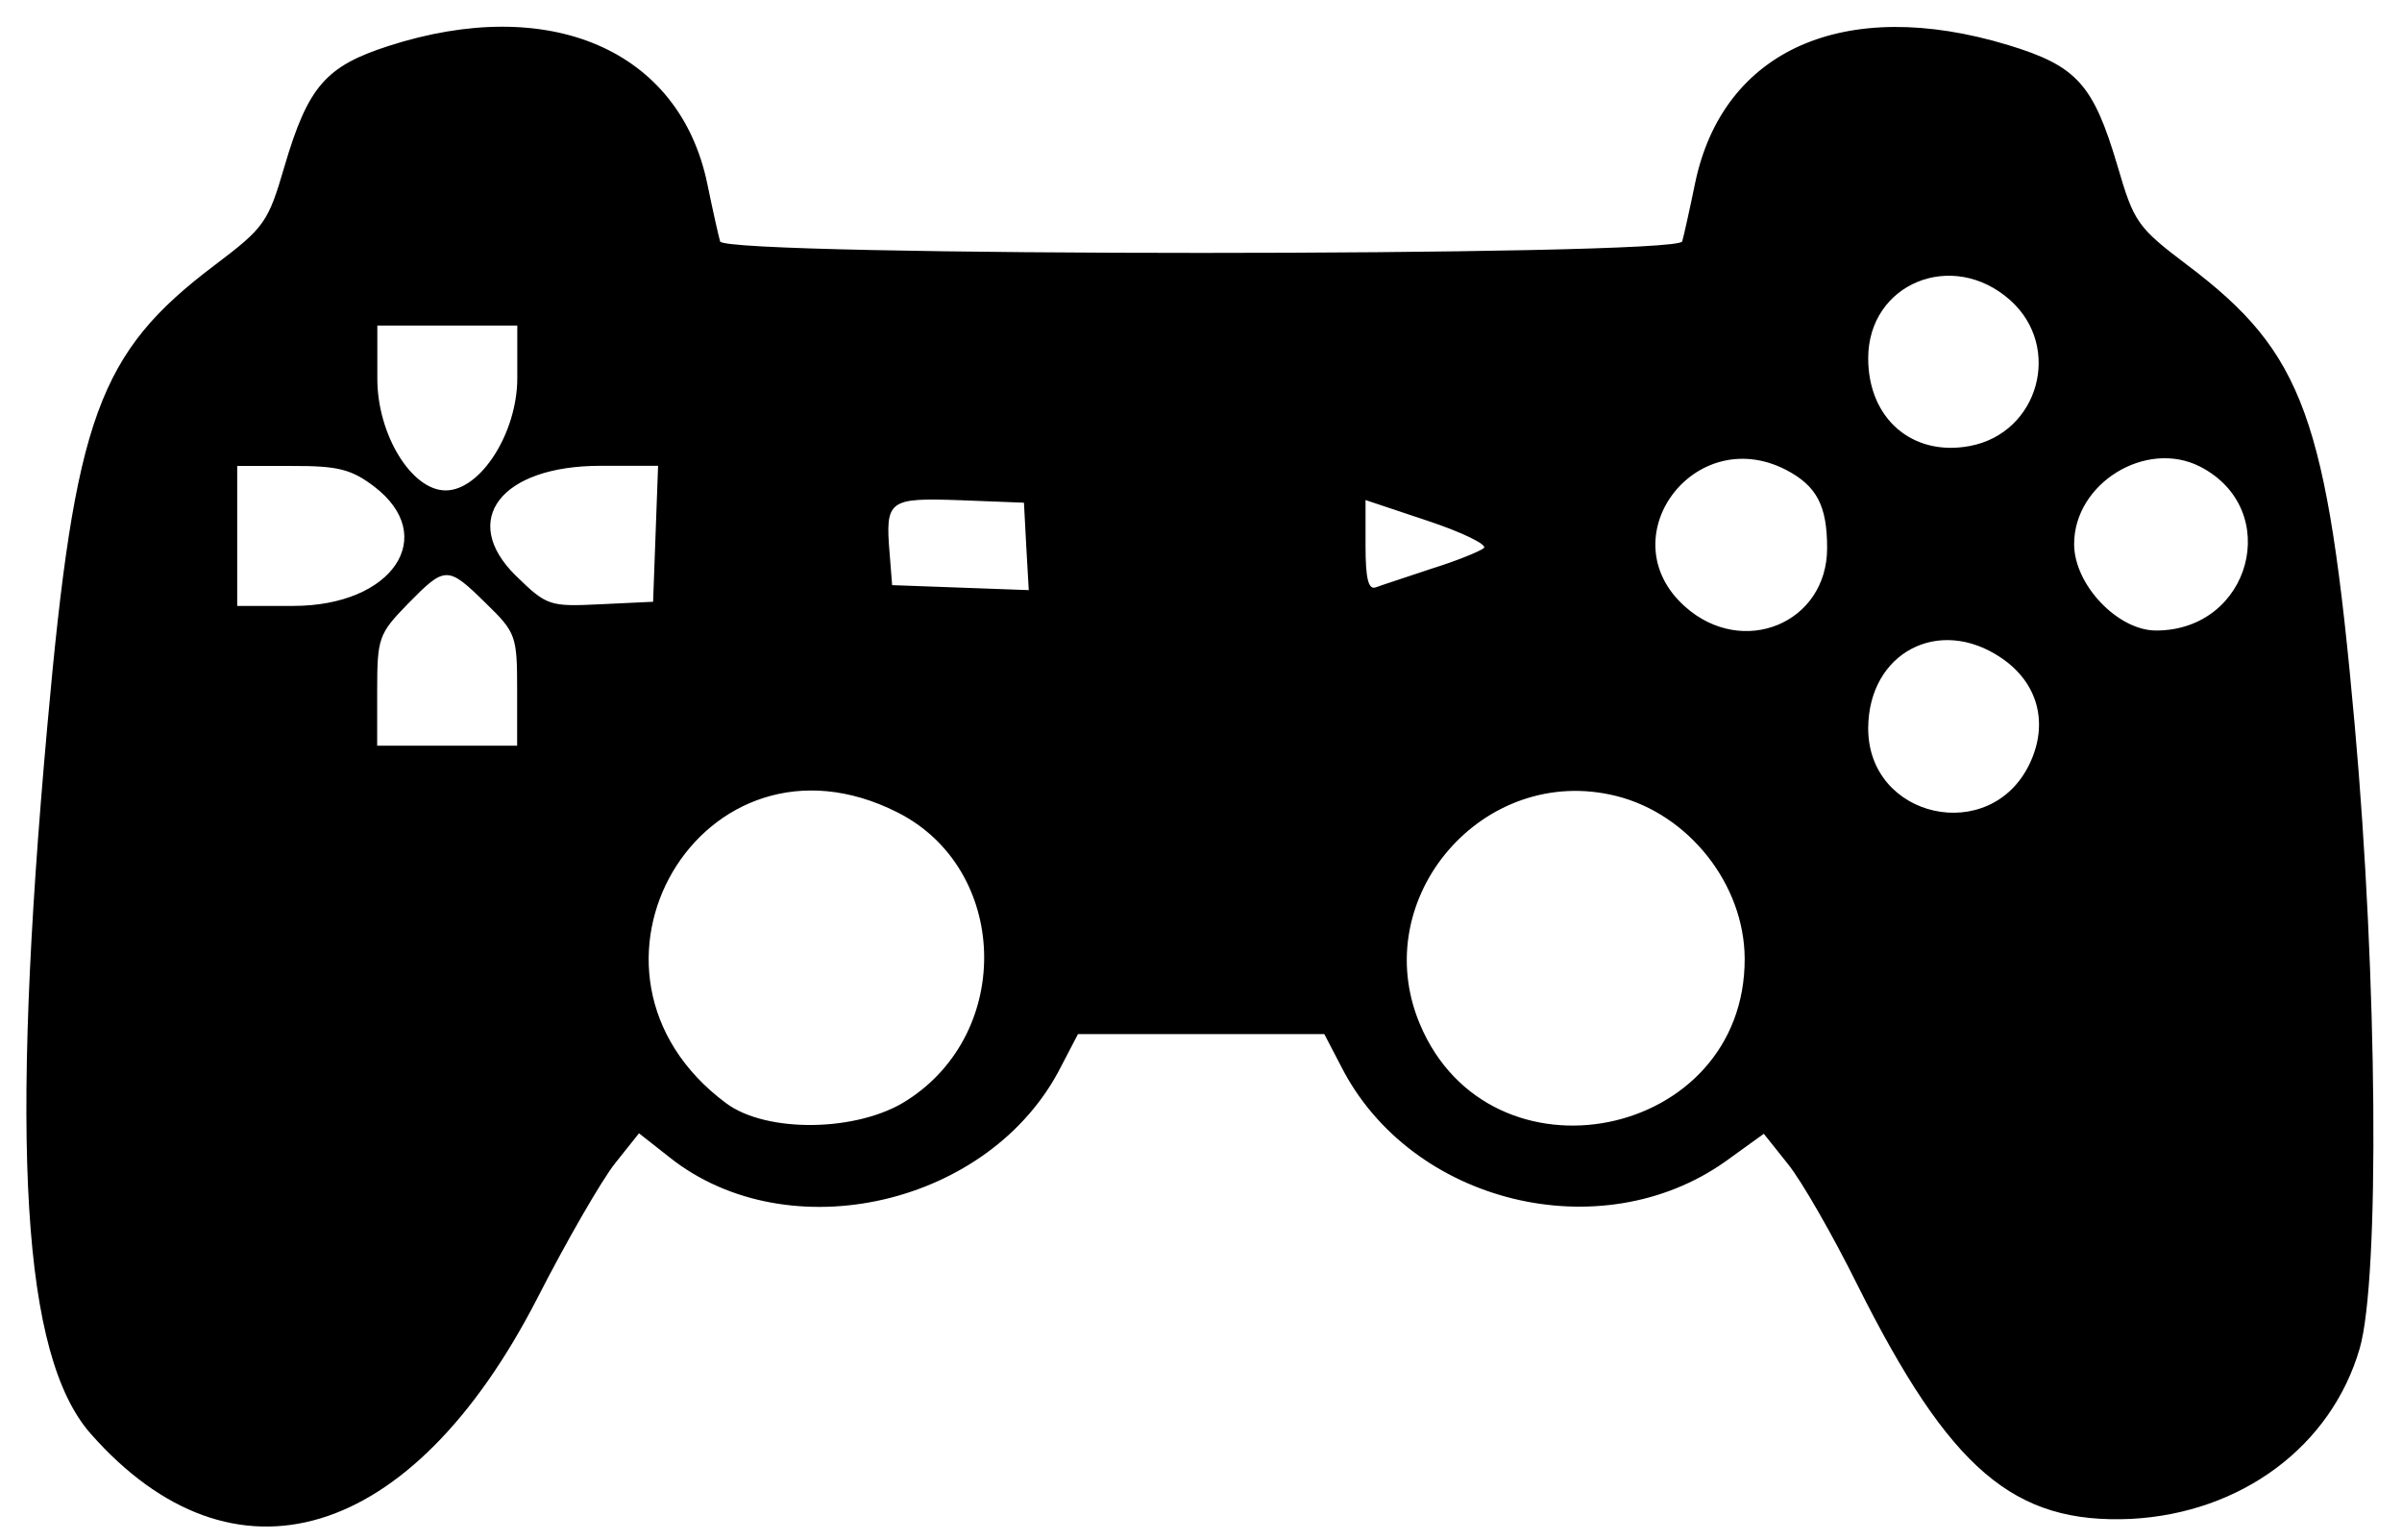 <svg width="78" height="50" viewBox="0 0 78 50" fill="none" xmlns="http://www.w3.org/2000/svg">
<path d="M12.599 1.499C10.58 2.152 10.003 2.81 9.242 5.39C8.707 7.22 8.599 7.382 6.969 8.613C3.196 11.463 2.435 13.546 1.539 23.554C0.308 37.221 0.724 44.033 2.942 46.559C7.584 51.827 13.36 50.089 17.43 42.197C18.391 40.314 19.546 38.316 19.972 37.782L20.75 36.805L21.737 37.582C25.602 40.659 32.171 39.148 34.454 34.641L35.005 33.583H39.005H43.004L43.555 34.641C45.816 39.083 51.981 40.594 56.034 37.717L57.276 36.821L58.064 37.809C58.507 38.36 59.511 40.109 60.309 41.717C63.321 47.736 65.394 49.501 69.205 49.328C72.778 49.139 75.704 46.974 76.627 43.79C77.28 41.528 77.204 31.78 76.465 23.554C75.569 13.552 74.808 11.463 71.035 8.613C69.405 7.382 69.297 7.22 68.762 5.39C67.974 2.729 67.44 2.141 65.205 1.461C59.91 -0.142 55.937 1.607 55.041 5.968C54.868 6.81 54.68 7.652 54.626 7.841C54.491 8.338 23.513 8.338 23.384 7.841C23.33 7.652 23.141 6.81 22.968 5.968C22.067 1.617 17.84 -0.202 12.599 1.499ZM65.281 9.752C66.981 11.274 66.204 14.07 63.958 14.486C62.102 14.831 60.666 13.6 60.666 11.636C60.666 9.201 63.408 8.078 65.281 9.752ZM16.798 12.278C16.798 14.059 15.605 15.927 14.472 15.927C13.36 15.927 12.253 14.108 12.253 12.3V10.572H14.526H16.798V12.278ZM57.994 15.257C58.998 15.781 59.332 16.423 59.332 17.8C59.332 20.245 56.59 21.373 54.717 19.7C52.229 17.481 55.009 13.725 57.994 15.257ZM71.445 15.155C74.149 16.547 73.091 20.477 70.014 20.477C68.773 20.477 67.353 18.993 67.353 17.67C67.353 15.689 69.696 14.259 71.445 15.155ZM12.146 15.797C14.272 17.416 12.75 19.678 9.522 19.678H7.703V17.406V15.133H9.484C10.963 15.128 11.406 15.236 12.146 15.797ZM21.289 17.336L21.208 19.543L19.497 19.624C17.84 19.705 17.759 19.678 16.755 18.701C14.909 16.893 16.259 15.128 19.497 15.128H21.37L21.289 17.336ZM33.326 17.746L33.407 19.165L31.189 19.084L28.97 19.003L28.889 17.973C28.744 16.234 28.852 16.164 31.178 16.245L33.251 16.326L33.326 17.746ZM48.186 17.8C48.051 17.908 47.301 18.215 46.486 18.469C45.682 18.739 44.867 19.003 44.678 19.074C44.435 19.165 44.343 18.793 44.343 17.724V16.24L46.378 16.92C47.495 17.292 48.31 17.692 48.186 17.8ZM15.778 19.592C16.755 20.542 16.793 20.65 16.793 22.399V24.218H14.521H12.248V22.426C12.248 20.715 12.302 20.58 13.236 19.619C14.456 18.377 14.526 18.361 15.778 19.592ZM64.973 21.357C66.177 22.161 66.538 23.484 65.907 24.806C64.638 27.467 60.65 26.587 60.666 23.64C60.682 21.2 62.954 19.997 64.973 21.357ZM29.154 26.388C32.754 28.217 32.927 33.518 29.451 35.736C27.858 36.767 24.89 36.805 23.578 35.828C17.867 31.575 22.817 23.176 29.154 26.388ZM52.493 25.853C54.836 26.442 56.639 28.714 56.655 31.121C56.682 37.021 48.375 38.689 46.103 33.248C44.392 29.157 48.175 24.768 52.493 25.853Z" fill="black"/>
</svg>
